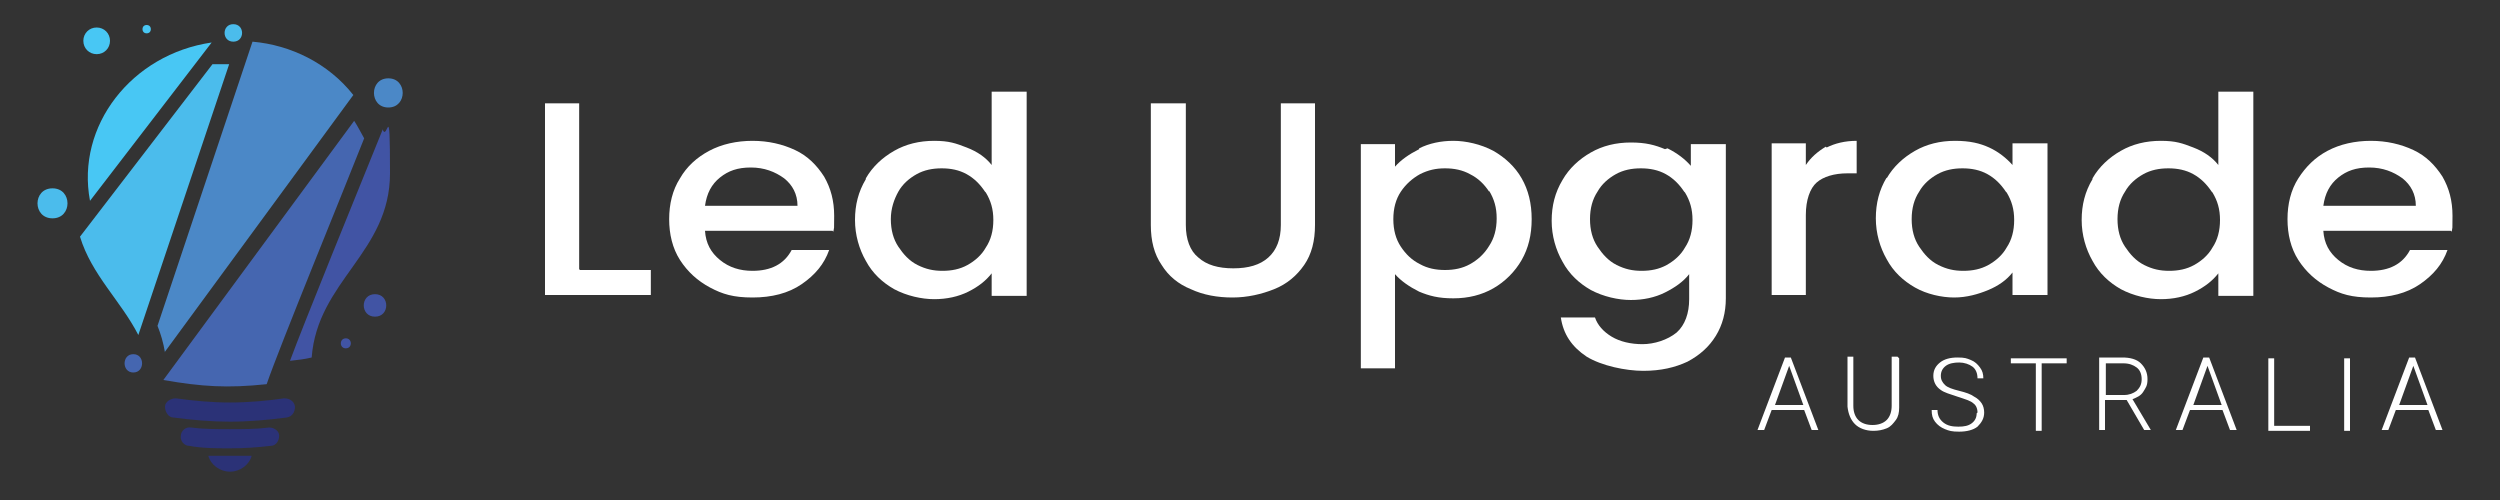 <?xml version="1.0" encoding="UTF-8"?>
<svg id="Layer_1" xmlns="http://www.w3.org/2000/svg" version="1.1" viewBox="0 0 300 60">
  <rect x="0" y="0" width="300" height="60" fill="#333333" stroke="none"/>
  <!-- Generator: Adobe Illustrator 29.5.1, SVG Export Plug-In . SVG Version: 2.1.0 Build 141)  -->
  <defs>
    <style>
      .st0 {
        fill: #4566b0;
      }

      .st0, .st1, .st2, .st3, .st4 {
        fill-rule: evenodd;
      }

      .st5 {
        fill: #fff;
      }

      .st6 {
        fill: #2b3277;
      }

      .st1 {
        fill: #4bbcec;
      }

      .st2 {
        fill: #4154a4;
      }

      .st3 {
        fill: #4b88c7;
      }

      .st4 {
        fill: #48c7f4;
      }
    </style>
  </defs>
  <g>
    <path class="st5" d="M69.6,32.4h8.5v3h-12.7V12.4h4.1v19.9Z"/>
    <path class="st5" d="M99.9,27.7h-15.3c.1,1.5.7,2.6,1.8,3.5,1.1.9,2.4,1.3,3.9,1.3,2.2,0,3.8-.8,4.7-2.5h4.5c-.6,1.7-1.7,3-3.3,4.1-1.6,1.1-3.6,1.6-5.9,1.6s-3.6-.4-5.1-1.2c-1.5-.8-2.7-1.9-3.6-3.3-.9-1.4-1.3-3.1-1.3-4.9s.4-3.5,1.3-4.9c.8-1.4,2-2.5,3.5-3.3,1.5-.8,3.3-1.2,5.2-1.2s3.6.4,5.1,1.1c1.5.7,2.6,1.8,3.5,3.2.8,1.4,1.2,2.9,1.2,4.7s0,1.3-.1,1.9ZM95.7,24.7c0-1.4-.6-2.5-1.6-3.3-1.1-.8-2.4-1.3-4-1.3s-2.7.4-3.7,1.2-1.6,1.9-1.8,3.4h11.1Z"/>
    <path class="st5" d="M103.9,21.4c.8-1.4,2-2.5,3.4-3.3,1.4-.8,3-1.2,4.8-1.2s2.6.3,3.9.8,2.3,1.2,3,2.1v-8.8h4.2v24.5h-4.2v-2.7c-.7.9-1.6,1.6-2.8,2.2s-2.6.9-4.1.9-3.3-.4-4.8-1.2c-1.4-.8-2.6-1.9-3.4-3.4-.8-1.4-1.3-3.1-1.3-4.9s.4-3.4,1.3-4.9ZM118.2,23c-.6-.9-1.3-1.6-2.2-2.1-.9-.5-1.9-.7-3-.7s-2.1.2-3,.7c-.9.5-1.7,1.2-2.2,2.1s-.9,2-.9,3.3.3,2.4.9,3.3,1.3,1.7,2.3,2.2,1.9.7,3,.7,2.1-.2,3-.7c.9-.5,1.7-1.2,2.2-2.1.6-.9.9-2,.9-3.3s-.3-2.3-.9-3.3Z"/>
    <path class="st5" d="M142.3,12.4v14.6c0,1.7.5,3.1,1.5,3.9,1,.9,2.4,1.3,4.2,1.3s3.2-.4,4.2-1.3c1-.9,1.5-2.2,1.5-3.9v-14.6h4.1v14.6c0,1.9-.4,3.5-1.3,4.8-.9,1.3-2.1,2.3-3.6,2.9s-3.2,1-5,1-3.5-.3-5-1c-1.5-.6-2.7-1.6-3.5-2.9-.9-1.3-1.3-2.9-1.3-4.8v-14.6h4.1Z"/>
    <path class="st5" d="M170.3,17.8c1.2-.6,2.6-.9,4.1-.9s3.3.4,4.8,1.2c1.4.8,2.6,1.9,3.4,3.3.8,1.4,1.2,3,1.2,4.9s-.4,3.5-1.2,4.9c-.8,1.4-2,2.6-3.4,3.4-1.4.8-3,1.2-4.8,1.2s-2.9-.3-4.1-.8c-1.2-.6-2.2-1.3-2.9-2.1v11.3h-4.1v-26.9h4.1v2.7c.7-.8,1.7-1.5,2.9-2.1ZM178.7,23c-.6-.9-1.3-1.6-2.3-2.1-.9-.5-1.9-.7-3-.7s-2,.2-3,.7c-.9.5-1.7,1.2-2.3,2.1-.6.9-.9,2-.9,3.3s.3,2.4.9,3.3c.6.9,1.3,1.6,2.3,2.1.9.5,1.9.7,3,.7s2.1-.2,3-.7c.9-.5,1.7-1.2,2.3-2.2.6-.9.9-2,.9-3.3s-.3-2.3-.9-3.3Z"/>
    <path class="st5" d="M200.1,17.8c1.2.6,2.1,1.3,2.8,2.1v-2.6h4.2v18.5c0,1.7-.4,3.2-1.2,4.5-.8,1.3-1.9,2.3-3.4,3.1-1.5.7-3.2,1.1-5.3,1.1s-5-.6-6.8-1.7c-1.8-1.2-2.8-2.7-3.1-4.7h4.1c.3.9,1,1.7,2,2.3,1,.6,2.3.9,3.7.9s3-.5,4.1-1.4c1-.9,1.5-2.3,1.5-4v-3c-.7.9-1.7,1.6-2.9,2.2s-2.6.9-4.1.9-3.3-.4-4.8-1.2c-1.4-.8-2.6-1.9-3.4-3.4-.8-1.4-1.3-3.1-1.3-4.9s.4-3.4,1.3-4.9c.8-1.4,2-2.5,3.4-3.3,1.4-.8,3-1.2,4.8-1.2s2.9.3,4.1.8ZM202.1,23c-.6-.9-1.3-1.6-2.2-2.1-.9-.5-1.9-.7-3-.7s-2.1.2-3,.7c-.9.5-1.7,1.2-2.2,2.1-.6.9-.9,2-.9,3.3s.3,2.4.9,3.3c.6.9,1.3,1.7,2.3,2.2s1.9.7,3,.7,2.1-.2,3-.7c.9-.5,1.7-1.2,2.2-2.1.6-.9.9-2,.9-3.3s-.3-2.3-.9-3.3Z"/>
    <path class="st5" d="M219.2,17.7c1-.5,2.2-.8,3.6-.8v3.9h-1.1c-1.6,0-2.9.4-3.7,1.1-.8.7-1.3,2.1-1.3,3.9v9.6h-4.1v-18.2h4.1v2.6c.6-.9,1.4-1.6,2.4-2.2Z"/>
    <path class="st5" d="M226.4,21.4c.8-1.4,2-2.5,3.4-3.3,1.4-.8,3-1.2,4.8-1.2s3,.3,4.1.8,2.1,1.3,2.8,2.1v-2.6h4.2v18.2h-4.2v-2.7c-.7.9-1.7,1.6-2.9,2.1s-2.6.9-4.1.9-3.3-.4-4.7-1.2c-1.4-.8-2.6-1.9-3.4-3.4-.8-1.4-1.3-3.1-1.3-4.9s.4-3.4,1.3-4.9ZM240.7,23c-.6-.9-1.3-1.6-2.2-2.1-.9-.5-1.9-.7-3-.7s-2.1.2-3,.7c-.9.5-1.7,1.2-2.2,2.1-.6.9-.9,2-.9,3.3s.3,2.4.9,3.3c.6.9,1.3,1.7,2.3,2.2s1.9.7,3,.7,2.1-.2,3-.7c.9-.5,1.7-1.2,2.2-2.1.6-.9.9-2,.9-3.3s-.3-2.3-.9-3.3Z"/>
    <path class="st5" d="M251.1,21.4c.8-1.4,2-2.5,3.4-3.3,1.4-.8,3-1.2,4.8-1.2s2.6.3,3.9.8c1.3.5,2.3,1.2,3,2.1v-8.8h4.2v24.5h-4.2v-2.7c-.7.9-1.6,1.6-2.8,2.2s-2.6.9-4.1.9-3.3-.4-4.8-1.2c-1.4-.8-2.6-1.9-3.4-3.4-.8-1.4-1.3-3.1-1.3-4.9s.4-3.4,1.3-4.9ZM265.4,23c-.6-.9-1.3-1.6-2.2-2.1-.9-.5-1.9-.7-3-.7s-2.1.2-3,.7c-.9.5-1.7,1.2-2.2,2.1-.6.9-.9,2-.9,3.3s.3,2.4.9,3.3c.6.9,1.3,1.7,2.3,2.2s1.9.7,3,.7,2.1-.2,3-.7c.9-.5,1.7-1.2,2.2-2.1.6-.9.9-2,.9-3.3s-.3-2.3-.9-3.3Z"/>
    <path class="st5" d="M294.1,27.7h-15.3c.1,1.5.7,2.6,1.8,3.5,1.1.9,2.4,1.3,3.9,1.3,2.2,0,3.8-.8,4.7-2.5h4.5c-.6,1.7-1.7,3-3.3,4.1-1.6,1.1-3.6,1.6-5.9,1.6s-3.6-.4-5.1-1.2c-1.5-.8-2.7-1.9-3.6-3.3-.9-1.4-1.3-3.1-1.3-4.9s.4-3.5,1.3-4.9,2-2.5,3.5-3.3c1.5-.8,3.3-1.2,5.2-1.2s3.6.4,5.1,1.1c1.5.7,2.6,1.8,3.5,3.2.8,1.4,1.2,2.9,1.2,4.7s0,1.3-.1,1.9ZM289.9,24.7c0-1.4-.6-2.5-1.6-3.3-1.1-.8-2.4-1.3-4-1.3s-2.7.4-3.7,1.2c-1,.8-1.6,1.9-1.8,3.4h11.1Z"/>
  </g>
  <g>
    <path class="st5" d="M216.6,49.2h-4l-.9,2.4h-.8l3.3-8.7h.7l3.3,8.7h-.8l-.9-2.4ZM212.9,48.6h3.5l-1.7-4.7-1.7,4.7Z"/>
    <path class="st5" d="M227.9,43v5.9c0,.6-.1,1.1-.4,1.5-.3.4-.6.8-1.1,1-.5.2-1,.3-1.6.3-.9,0-1.7-.3-2.2-.8s-.8-1.2-.9-2.1v-6h.7v5.9c0,.7.2,1.3.6,1.7.4.4,1,.6,1.7.6s1.3-.2,1.7-.6c.4-.4.6-1,.6-1.7v-5.9h.7Z"/>
    <path class="st5" d="M237.3,49.5c0-.5-.2-.9-.5-1.1-.3-.3-1-.5-1.9-.8-.9-.3-1.6-.5-2-.8-.6-.4-.9-1-.9-1.7s.3-1.2.8-1.6c.5-.4,1.2-.6,2.1-.6s1.1.1,1.6.3c.5.2.8.5,1.1.9.3.4.4.8.4,1.3h-.7c0-.6-.2-1.1-.6-1.4s-1-.5-1.6-.5-1.2.1-1.6.4c-.4.3-.6.7-.6,1.2s.2.8.5,1.1.9.5,1.7.7,1.4.4,1.8.7c.4.2.7.5.9.8.2.3.3.7.3,1.1,0,.7-.3,1.2-.8,1.7-.5.4-1.3.6-2.2.6s-1.2-.1-1.7-.3-.9-.5-1.2-.9-.4-.8-.4-1.4h.7c0,.6.2,1.1.7,1.5.5.4,1.1.5,1.8.5s1.2-.1,1.6-.4c.4-.3.6-.7.6-1.2Z"/>
    <path class="st5" d="M248,43.6h-3v8.1h-.7v-8.1h-3v-.6h6.7v.6Z"/>
    <path class="st5" d="M255.1,48h-2.5v3.6h-.7v-8.7h2.8c.9,0,1.7.2,2.2.7.5.5.8,1.1.8,1.9s-.2,1-.5,1.5-.8.7-1.3.9l2.2,3.7h0c0,0-.8,0-.8,0l-2.1-3.6ZM252.6,47.4h2.3c.6,0,1.1-.2,1.5-.5.4-.4.6-.8.6-1.4s-.2-1.1-.6-1.4-.9-.5-1.6-.5h-2.1v3.8Z"/>
    <path class="st5" d="M266.8,49.2h-4l-.9,2.4h-.8l3.3-8.7h.7l3.3,8.7h-.8l-.9-2.4ZM263.1,48.6h3.5l-1.7-4.7-1.7,4.7Z"/>
    <path class="st5" d="M272.9,51.1h4.3v.6h-5v-8.7h.7v8.1Z"/>
    <path class="st5" d="M282,51.7h-.7v-8.7h.7v8.7Z"/>
    <path class="st5" d="M291.5,49.2h-4l-.9,2.4h-.8l3.3-8.7h.7l3.3,8.7h-.8l-.9-2.4ZM287.8,48.6h3.5l-1.7-4.7-1.7,4.7Z"/>
  </g>
  <path class="st6" d="M22.7,53.5c-.6,0-1.1-.6-1-1.2,0-.6.6-1.1,1.2-1,1.5.2,3.1.2,4.7.2s3.2,0,4.7-.2c.6,0,1.2.4,1.2,1,0,.6-.4,1.2-1,1.2-1.7.2-3.3.3-4.9.3s-3.3,0-4.9-.3M25,54.7c.3,1.1,1.4,1.9,2.6,1.9s2.3-.8,2.6-1.9c-.8,0-1.7,0-2.6,0s-1.8,0-2.6,0ZM20.8,50.1c-.6,0-1-.7-1-1.3,0-.6.7-1,1.3-1,2.2.3,4.3.5,6.5.5s4.4-.2,6.5-.5c.6,0,1.2.3,1.3,1,0,.6-.3,1.2-1,1.3-2.3.3-4.6.5-6.8.5s-4.6-.2-6.8-.5Z"/>
  <path class="st0" d="M32,46.1c1.5-4.4,9.3-23.4,11.7-29.5-.4-.7-.8-1.5-1.2-2.1l-22.9,31.1c4.6.8,7.7,1,12.4.5"/>
  <path class="st3" d="M19.8,42.2l22.6-30.8c-3-3.8-7.5-6-12.1-6.4l-11.4,34.1c.4,1,.7,2,.9,3.2"/>
  <path class="st1" d="M16.6,40.2L27.5,7.7c-.7,0-1.4,0-2,0l-15.9,20.7c1.4,4.6,4.9,7.7,7,11.8"/>
  <path class="st4" d="M10.8,24.1L25.4,5.1c-9.6,1.4-16.3,10-14.6,19"/>
  <path class="st2" d="M45,35.3c1.8,0,1.8,2.7,0,2.7s-1.8-2.7,0-2.7"/>
  <path class="st2" d="M41.5,40.6c-.8,0-.8,1.2,0,1.2s.8-1.2,0-1.2"/>
  <path class="st1" d="M6.3,26.2c-2.4,0-2.4-3.6,0-3.6s2.4,3.6,0,3.6"/>
  <path class="st3" d="M46.6,12.9c2.3,0,2.3-3.5,0-3.5s-2.3,3.5,0,3.5"/>
  <path class="st0" d="M16,42.5c-1.4,0-1.4,2.2,0,2.2s1.4-2.2,0-2.2"/>
  <path class="st1" d="M28,5c1.4,0,1.4-2.1,0-2.1s-1.4,2.1,0,2.1"/>
  <path class="st2" d="M45.9,15.6c-2.8,6.9-9.6,23.6-11.1,27.7.9-.1,1.8-.2,2.6-.4.7-9.2,9.4-12.6,9.4-22.1s-.3-3.6-.9-5.3"/>
  <path class="st4" d="M11.6,3.3c-.9,0-1.6.7-1.6,1.6s.7,1.6,1.6,1.6,1.6-.7,1.6-1.6-.7-1.6-1.6-1.6M17.6,3c-.3,0-.5.2-.5.5s.2.5.5.5.5-.2.5-.5-.2-.5-.5-.5Z"/>
</svg>